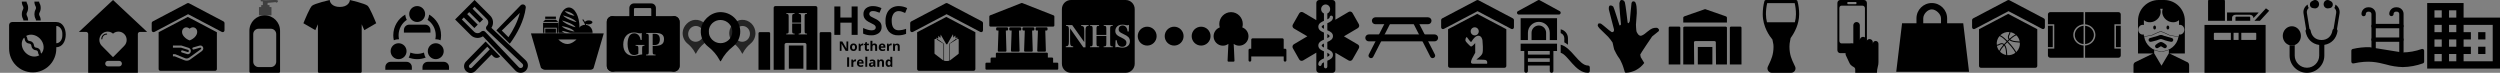 <svg width="824" height="24" viewBox="0 0 824 24" fill="none" xmlns="http://www.w3.org/2000/svg">
<rect x="0" y="0" width="824" height="24" fill="#808080" stroke="none"/>
<path d="M13.417 6.74H11.862C11.862 6.484 11.822 6.404 11.714 6.19C11.219 5.263 11.219 4.072 11.714 3.145C11.822 2.931 11.862 2.85 11.862 2.593C11.862 2.335 11.822 2.256 11.714 2.041C11.466 1.591 11.337 1.06 11.343 0.519H12.899C12.899 0.776 12.939 0.856 13.045 1.07C13.193 1.366 13.417 1.813 13.417 2.593C13.423 3.134 13.293 3.665 13.045 4.116C12.938 4.331 12.899 4.411 12.899 4.668C12.899 4.924 12.939 5.004 13.045 5.218C13.293 5.668 13.423 6.2 13.417 6.741V6.74Z" fill="black"/>
<path d="M9.269 6.74H7.714C7.714 6.484 7.674 6.404 7.566 6.19C7.318 5.74 7.189 5.209 7.196 4.668C7.196 3.888 7.419 3.441 7.566 3.145C7.674 2.931 7.714 2.85 7.714 2.593C7.714 2.335 7.674 2.256 7.566 2.041C7.318 1.591 7.189 1.06 7.196 0.519H8.75C8.75 0.776 8.79 0.856 8.897 1.07C9.044 1.366 9.267 1.813 9.267 2.593C9.274 3.134 9.145 3.665 8.897 4.116C8.79 4.331 8.75 4.411 8.75 4.668C8.75 4.924 8.79 5.004 8.897 5.218C9.044 5.514 9.267 5.961 9.267 6.741L9.269 6.74Z" fill="black"/>
<path fill-rule="evenodd" clip-rule="evenodd" d="M18.556 7.26C22.706 7.26 22.701 15.556 18.556 15.556V16.027C18.556 20.357 15.083 23.852 10.814 23.852C6.413 23.852 3 20.298 3 16.027V8.26C3 7.708 3.448 7.26 4 7.26H18.556ZM7.938 12.401C6.751 13.713 6.956 15.911 8.429 17.385C9.739 18.695 11.622 19.001 12.946 18.219C12.629 17.869 12.577 17.537 12.541 17.291C12.51 17.074 12.492 16.955 12.319 16.782C12.147 16.609 12.028 16.592 11.811 16.56C11.549 16.522 11.191 16.47 10.815 16.094C10.439 15.718 10.387 15.36 10.349 15.098C10.317 14.882 10.299 14.762 10.127 14.59C9.955 14.417 9.836 14.4 9.619 14.368C9.357 14.33 8.999 14.278 8.623 13.902C8.247 13.526 8.195 13.168 8.157 12.906C8.125 12.691 8.107 12.572 7.938 12.401ZM13.127 12.687C11.817 11.377 9.934 11.071 8.609 11.853C8.927 12.203 8.979 12.535 9.014 12.781C9.046 12.998 9.064 13.117 9.235 13.289C9.408 13.462 9.527 13.479 9.744 13.511C10.006 13.549 10.364 13.601 10.74 13.977C11.116 14.353 11.168 14.711 11.206 14.973C11.238 15.19 11.256 15.309 11.427 15.482C11.6 15.654 11.719 15.672 11.937 15.703C12.197 15.741 12.557 15.793 12.932 16.169C13.308 16.545 13.36 16.904 13.398 17.165C13.43 17.381 13.448 17.5 13.618 17.671C14.804 16.359 14.6 14.161 13.127 12.687ZM18.556 8.561V14.251C19.663 14.251 20.548 13.118 20.548 11.724V11.088C20.548 9.695 19.663 8.561 18.556 8.561Z" fill="black"/>
<path fill-rule="evenodd" clip-rule="evenodd" d="M46.118 10.525C45.938 10.525 45.764 10.596 45.636 10.723C45.508 10.849 45.436 11.021 45.436 11.199V24H29.064V11.199C29.064 11.021 28.992 10.849 28.864 10.723C28.736 10.596 28.561 10.525 28.381 10.525H26L37.25 0L48.5 10.525H46.118ZM40.955 11.221C40.442 10.702 39.759 10.416 39.034 10.416C38.371 10.416 37.744 10.654 37.25 11.091C36.755 10.654 36.129 10.416 35.466 10.416C34.74 10.416 34.058 10.702 33.545 11.221C33.033 11.739 32.75 12.429 32.75 13.163C32.75 13.897 33.033 14.587 33.545 15.106L37.113 18.716C37.15 18.752 37.199 18.773 37.25 18.773C37.301 18.773 37.35 18.752 37.386 18.716L40.954 15.106C41.468 14.587 41.75 13.898 41.75 13.163C41.75 12.429 41.467 11.739 40.955 11.221ZM34.153 11.819C34.418 11.553 34.772 11.407 35.147 11.407L35.148 11.406C35.244 11.406 35.322 11.329 35.322 11.232C35.322 11.136 35.244 11.059 35.148 11.059C34.678 11.059 34.238 11.241 33.907 11.573C33.575 11.904 33.393 12.344 33.393 12.814C33.393 12.909 33.471 12.987 33.567 12.987C33.663 12.987 33.741 12.909 33.741 12.813C33.741 12.438 33.887 12.084 34.153 11.819ZM35.595 20.059H39.259C39.765 20.059 40.175 20.469 40.175 20.975C40.175 21.481 39.765 21.891 39.259 21.891H35.595C35.089 21.891 34.678 21.481 34.678 20.975C34.678 20.469 35.089 20.059 35.595 20.059Z" fill="black"/>
<path d="M73.679 7.069L62.279 1.069C62.104 0.977 61.896 0.977 61.721 1.069L50.321 7.069C50.123 7.172 50 7.377 50 7.599V10C50 10.21 50.11 10.405 50.29 10.514C50.47 10.622 50.693 10.629 50.879 10.531L62 4.678L73.121 10.53C73.307 10.628 73.531 10.621 73.711 10.513C73.89 10.404 74 10.209 74 9.999V7.6C74 7.377 73.877 7.173 73.679 7.07V7.069Z" fill="black"/>
<path d="M61.886 5.571L71.486 10.623V22.737C71.485 23.035 71.268 23.282 70.983 23.329L70.886 23.337H52.886C52.588 23.337 52.341 23.119 52.294 22.835L52.286 22.737V10.623L61.886 5.571ZM65.633 15.071L63.65 15.642C63.564 15.662 63.49 15.721 63.446 15.802C63.402 15.883 63.391 15.981 63.416 16.071C63.44 16.164 63.497 16.243 63.576 16.29C63.654 16.337 63.746 16.348 63.833 16.32L65.8 15.75C65.946 15.688 66.109 15.695 66.25 15.767C66.303 15.824 66.333 15.901 66.333 15.981C66.333 15.999 66.316 16.178 65.816 16.499L62.333 19.018C61.891 19.332 61.327 19.373 60.85 19.125L57.783 17.875H57V18.571H57.6L60.6 19.786C60.9 19.925 61.223 19.998 61.55 20C61.97 20.001 62.38 19.857 62.717 19.59L66.167 17.107C66.367 16.982 67 16.589 67 15.981C67.006 15.68 66.876 15.393 66.65 15.213C66.483 15.053 66.15 14.91 65.633 15.07V15.071ZM59.817 15.017H57V15.713H59.683L62 16.446C62.175 16.506 62.277 16.701 62.233 16.892C62.184 17.077 62.008 17.188 61.833 17.142L60.133 16.606C60.049 16.573 59.956 16.579 59.877 16.623C59.797 16.668 59.739 16.746 59.717 16.839C59.662 17.026 59.759 17.225 59.933 17.285L61.65 17.821C61.73 17.856 61.814 17.874 61.9 17.875C62.355 17.874 62.753 17.543 62.867 17.071C62.937 16.798 62.904 16.507 62.772 16.261C62.64 16.016 62.422 15.838 62.167 15.767L59.817 15.017ZM62.5 9.449C61.99 9.029 61.406 8.903 60.896 9.098C60.386 9.293 60 9.848 60 10.51C60 11.776 61.25 12.838 62.417 13.286H62.583C63.75 12.838 65 11.776 65 10.51C65 9.848 64.656 9.312 64.104 9.098C63.552 8.884 63.01 9.03 62.5 9.448V9.449Z" fill="black"/>
<path d="M87.253 5.053C90.043 5.053 92.305 7.332 92.305 10.143V23.615C92.305 23.828 92.134 24 91.922 24H82.583C82.371 24 82.2 23.828 82.2 23.615V10.143C82.2 7.332 84.462 5.053 87.253 5.053Z" fill="black"/>
<path opacity="0.5" d="M91.674 0.273C91.62 0.499 91.491 0.698 91.308 0.836C91.124 0.929 90.987 0.788 90.804 0.695C90.438 0.695 90.254 0.788 89.98 0.788C89.705 0.788 88.31 0.934 88.194 0.946V1.68H88.788C88.815 1.68 88.836 1.703 88.836 1.73V2.337H89.385C89.409 2.337 89.432 2.346 89.449 2.364C89.467 2.381 89.476 2.405 89.476 2.43V4.959C89.476 5.01 89.436 5.053 89.385 5.053H85.448C85.424 5.053 85.401 5.043 85.384 5.025C85.367 5.007 85.357 4.983 85.358 4.958V2.429C85.358 2.378 85.399 2.336 85.448 2.336H86.091V1.729C86.091 1.701 86.112 1.679 86.139 1.679H86.641V0.505C86.641 0.489 86.65 0.475 86.665 0.467H86.641C86.641 0.467 85.909 0.467 85.909 0.375V0.179C85.909 0.13 85.929 0.082 85.964 0.049C85.999 0.015 86.046 -0.002 86.094 0C86.094 0 87.009 0.095 87.466 0.095C87.924 0.095 89.847 0 90.12 0H91.037C91.037 0 91.673 0.179 91.673 0.273H91.674Z" fill="black"/>
<path opacity="0.5" d="M89.27 9.474H85.235C84.256 9.474 83.463 10.267 83.463 11.246V20.334C83.463 21.312 84.256 22.106 85.235 22.106H89.27C90.249 22.106 91.042 21.312 91.042 20.334V11.246C91.042 10.267 90.249 9.474 89.27 9.474Z" fill="white"/>
<path d="M121.168 1.905C120.298 1.143 115.316 0 115.316 0C115.316 0.762 114.536 2.286 112 2.286C109.465 2.286 108.684 0.762 108.684 0C108.684 0 103.702 1.143 102.832 1.905C102.153 2.5 100.636 6.106 100 7.665L100.011 7.669L103.924 9.939L104.783 8V23.619C104.783 23.829 104.958 24 105.173 24H118.827C119.042 24 119.217 23.828 119.217 23.619V8L120.075 9.939L124 7.665C123.365 6.106 121.848 2.5 121.168 1.905Z" fill="black"/>
<path d="M137.5 7.25C138.95 7.25 140.125 6.075 140.125 4.625C140.125 3.175 138.95 2 137.5 2C136.05 2 134.875 3.175 134.875 4.625C134.875 6.075 136.05 7.25 137.5 7.25Z" fill="black"/>
<path d="M140.125 8.125C141.092 8.125 141.875 8.908 141.875 9.875V10.75H133.125V9.875C133.125 8.908 133.908 8.125 134.875 8.125H140.125Z" fill="black"/>
<path d="M131.375 19.5C132.825 19.5 134 18.325 134 16.875C134 15.425 132.825 14.25 131.375 14.25C129.925 14.25 128.75 15.425 128.75 16.875C128.75 18.325 129.925 19.5 131.375 19.5Z" fill="black"/>
<path d="M134 20.375C134.967 20.375 135.75 21.158 135.75 22.125V23H127V22.125C127 21.159 127.784 20.375 128.75 20.375H134ZM140.918 6.542C142.551 7.642 143.625 9.508 143.625 11.625C143.625 12.081 143.571 12.525 143.477 12.953C143.527 12.95 143.574 12.938 143.625 12.938C144.185 12.938 144.717 13.058 145.2 13.271C145.313 12.741 145.375 12.19 145.375 11.625C145.375 8.705 143.782 6.161 141.42 4.802C141.391 5.433 141.211 6.022 140.918 6.542ZM131.375 12.938C131.426 12.938 131.473 12.95 131.524 12.953C131.429 12.525 131.375 12.082 131.375 11.625C131.375 9.508 132.449 7.641 134.082 6.542C133.788 6.022 133.609 5.433 133.581 4.802C131.219 6.16 129.625 8.703 129.625 11.624C129.625 12.189 129.686 12.739 129.8 13.27C130.283 13.058 130.814 12.937 131.375 12.937V12.938ZM139.733 17.324C139.041 17.595 138.289 17.75 137.5 17.75C136.711 17.75 135.96 17.595 135.267 17.324C135.197 17.926 135.003 18.488 134.693 18.975C135.565 19.309 136.51 19.5 137.5 19.5C138.49 19.5 139.434 19.31 140.307 18.975C139.997 18.488 139.802 17.926 139.733 17.324Z" fill="black"/>
<path d="M143.625 19.5C145.075 19.5 146.25 18.325 146.25 16.875C146.25 15.425 145.075 14.25 143.625 14.25C142.175 14.25 141 15.425 141 16.875C141 18.325 142.175 19.5 143.625 19.5Z" fill="black"/>
<path d="M146.25 20.375C147.216 20.375 148 21.158 148 22.125V23H139.25V22.125C139.25 21.159 140.033 20.375 141 20.375H146.25Z" fill="black"/>
<g clip-path="url(#clip0)">
<path fill-rule="evenodd" clip-rule="evenodd" d="M173.292 2.559C173.419 1.583 172.254 1.113 171.622 1.733L163.6 10L168 14.4L168.354 13.963C170.45 11.013 172.717 6.953 173.292 2.559ZM167.587 12.259C169.118 9.982 170.602 7.207 171.343 4.246L165.389 10.076L167.587 12.259Z" fill="black"/>
<path fill-rule="evenodd" clip-rule="evenodd" d="M164.837 18.6L160.047 13.69L153.585 20.278C152.739 21.141 152.739 22.534 153.585 23.397C154.439 24.268 155.832 24.268 156.687 23.397L161.997 17.983L162.632 18.631L162.633 18.631C163.245 19.256 164.246 19.238 164.837 18.6ZM161.438 16.268L160.61 15.4L155.468 20.643L154.727 21.398C154.577 21.551 154.523 21.767 154.563 21.966C154.586 22.08 154.641 22.189 154.727 22.276C154.954 22.508 155.317 22.508 155.544 22.276L161.438 16.268Z" fill="black"/>
<path fill-rule="evenodd" clip-rule="evenodd" d="M156.416 0L161.574 5.159C162.667 6.252 162.798 7.942 161.969 9.179L173.251 19.862C174.232 20.79 174.25 22.344 173.297 23.298C172.343 24.252 170.789 24.232 169.862 23.251L159.178 11.969C157.941 12.798 156.251 12.667 155.158 11.574L150 6.416L156.416 0ZM152.224 6.416L156.271 10.462C156.898 11.09 157.918 11.09 158.546 10.462C158.933 10.075 159.561 10.085 159.936 10.481C159.936 10.482 159.936 10.482 159.937 10.483L171.004 22.17C171.322 22.506 171.856 22.514 172.185 22.185C172.514 21.856 172.506 21.322 172.17 21.004L160.474 9.929C160.094 9.56 160.071 8.938 160.462 8.547C161.089 7.919 161.09 6.899 160.462 6.271L156.416 2.225L155.76 2.88L159.238 6.357L158.125 7.47L154.648 3.993L153.992 4.648L157.47 8.125L156.357 9.238L152.88 5.76L152.224 6.416Z" fill="black"/>
</g>
<path d="M199 11L195.676 22.342C195.52 22.949 194.712 22.998 194.514 23H179.531C178.997 23 178.304 22.378 178.304 22.378L175 11H199ZM190.037 13H184C185.006 14.007 186.012 14.511 187.019 14.511C188.566 14.511 190.037 13 190.037 13Z" fill="black"/>
<mask id="mask0" mask-type="alpha" maskUnits="userSpaceOnUse" x="175" y="1" width="24" height="10">
<path d="M175 1H199V11H175V1Z" fill="white"/>
</mask>
<g mask="url(#mask0)">
<path d="M187.5 2.467C185.568 2.467 184 5.376 184 8.966C184 12.555 185.568 15.466 187.5 15.466C189.432 15.466 191 12.555 191 8.966C191 5.376 189.432 2.466 187.5 2.466V2.467ZM189.37 5.185C188.746 5.185 186.933 4.675 186.158 3.675C186.158 3.675 188.238 3.782 189.37 5.185ZM190.03 7.271C189.406 7.271 186.329 6.078 185.554 5.078C185.554 5.078 188.898 5.868 190.03 7.271ZM185.763 13.345C185.763 13.345 187.61 13.527 188.318 14.478C187.929 14.478 186.246 14.024 185.763 13.345ZM185.158 11.708C185.158 11.708 187.88 11.943 188.922 13.345C188.349 13.345 185.87 12.707 185.158 11.708ZM185.158 10.165C185.158 10.165 188.238 10.532 189.37 11.935C188.746 11.935 185.932 11.165 185.158 10.165ZM185.158 8.622C185.158 8.622 188.238 8.99 189.37 10.393C188.746 10.393 185.932 9.621 185.158 8.622ZM185.252 6.761C185.252 6.761 188.596 7.551 189.728 8.954C189.104 8.954 186.027 7.761 185.252 6.761Z" fill="black"/>
<path d="M179.715 9.439V13.923H183.229V9.439H179.715ZM181.468 13.334C180.834 13.334 180.315 12.797 180.315 12.141C180.315 11.484 180.826 10.947 181.468 10.947H181.483C181.346 10.53 181.061 10.197 181.061 10.188L181.176 10.086C181.183 10.103 181.322 10.266 181.459 10.503C181.524 10.376 181.744 10.274 182.003 10.266C182.32 10.256 182.588 10.384 182.588 10.547C182.596 10.717 182.336 10.863 182.02 10.879C181.849 10.887 181.695 10.853 181.59 10.794C181.614 10.846 181.63 10.904 181.646 10.956C182.198 11.041 182.613 11.544 182.613 12.141C182.613 12.806 182.101 13.334 181.467 13.334H181.468ZM183.238 6.515H179.698L179.008 7.23H184L183.238 6.515ZM183.238 5.466L179.706 5.474L179.698 6.216H183.229V5.466H183.238V5.466ZM179 7.546V15.466H184V7.546H179ZM183.521 14.229H179.414V9.132H183.521V14.23V14.229ZM179.715 9.438V13.924H183.229V9.439H179.715V9.438Z" fill="black"/>
<path d="M192.824 13.334C191.446 13.334 190.316 12.176 190.316 10.761C190.316 9.347 191.428 8.19 192.824 8.19H192.859C192.559 7.29 191.941 6.573 191.941 6.554L192.189 6.334C192.206 6.371 192.506 6.72 192.806 7.234C192.948 6.958 193.425 6.739 193.991 6.72C194.679 6.701 195.261 6.977 195.261 7.326C195.28 7.694 194.715 8.006 194.026 8.043C193.654 8.06 193.319 7.988 193.089 7.858C193.143 7.969 193.177 8.098 193.214 8.208C194.415 8.392 195.316 9.476 195.316 10.761C195.316 12.195 194.202 13.334 192.824 13.334Z" fill="black"/>
</g>
<path d="M215.619 6.839H208C207.695 6.839 207.428 6.573 207.428 6.268V2.649C207.428 1.811 208.114 1.125 208.952 1.125H214.667C215.505 1.125 216.19 1.811 216.19 2.649V6.268C216.19 6.573 215.924 6.839 215.619 6.839ZM208.952 5.315H214.667V3.03C214.667 2.801 214.514 2.649 214.286 2.649H209.333C209.105 2.649 208.952 2.801 208.952 3.03V5.315Z" fill="black"/>
<path d="M201.905 23.601H203.048C201.981 23.601 201.143 22.763 201.143 21.696V7.22C201.143 6.154 201.981 5.315 203.048 5.315H201.905C200.838 5.315 200 6.154 200 7.22V21.696C200 22.763 200.838 23.601 201.905 23.601ZM222.095 5.315H220.952C222.019 5.315 222.857 6.154 222.857 7.22V21.696C222.857 22.763 222.019 23.601 220.952 23.601H222.095C223.162 23.601 224 22.763 224 21.696V7.22C224 6.154 223.162 5.315 222.095 5.315Z" fill="black"/>
<path fill-rule="evenodd" clip-rule="evenodd" d="M222.095 23.601H201.905C200.838 23.601 200 22.763 200 21.696V7.22C200 6.154 200.838 5.315 201.905 5.315H222.095C223.162 5.315 224 6.154 224 7.22V21.696C224 22.763 223.162 23.601 222.095 23.601ZM208.87 18.419C209.395 18.419 209.801 18.349 210.504 18.151C210.99 18.013 211.208 17.973 211.673 17.933C211.653 17.616 211.644 17.458 211.644 16.943V16.101C211.644 15.517 211.673 15.328 211.792 15.22C211.901 15.111 212.06 15.071 212.416 15.061V14.803H209.494V15.061C210.279 15.089 210.396 15.172 210.404 15.885L210.405 17.686C210.267 17.814 210.187 17.864 209.999 17.933C209.672 18.072 209.326 18.141 209.028 18.141C208.533 18.141 208.088 17.963 207.771 17.646C207.196 17.052 206.85 15.873 206.85 14.496C206.85 13.546 207.008 12.733 207.315 12.09C207.662 11.367 208.266 10.98 209.038 10.98C209.692 10.98 210.267 11.277 210.653 11.822C210.91 12.179 211.049 12.575 211.148 13.169L211.515 13.159V10.861C211.267 10.96 211.118 10.99 210.93 10.99C210.782 10.99 210.633 10.97 210.484 10.931C209.702 10.743 209.464 10.703 208.959 10.703C206.81 10.703 205.423 12.258 205.423 14.685C205.423 17.032 206.711 18.419 208.87 18.419ZM216.071 18.003V18.26H212.941V18.003C213.753 17.973 213.832 17.884 213.832 16.983V12.139C213.832 11.238 213.753 11.149 212.98 11.109V10.851H215.962C217.982 10.851 218.864 11.476 218.864 12.912C218.864 13.922 218.448 14.566 217.596 14.883C217.16 15.041 216.437 15.14 215.605 15.14H215.12V16.983C215.12 17.884 215.209 17.973 216.071 18.003ZM215.635 14.853H215.12V11.139H215.754C216.903 11.139 217.487 11.753 217.487 12.971C217.487 13.615 217.319 14.14 217.002 14.447C216.715 14.714 216.249 14.853 215.635 14.853Z" fill="black"/>
<g clip-path="url(#clip1)">
<path opacity="0.719" fill-rule="evenodd" clip-rule="evenodd" d="M247.66 7.749C248.516 8.582 249 9.737 249 10.945C248.999 12.282 248.4 13.545 247.375 14.377C246.324 15.225 245.463 16.29 244.844 17.503L244.773 17.648C244.753 17.682 244.719 17.703 244.68 17.703C244.643 17.703 244.607 17.682 244.589 17.648L244.465 17.394C243.849 16.222 243.001 15.194 241.975 14.377C240.871 13.474 240.271 12.077 240.371 10.637C240.503 8.542 242.411 6.637 244.467 6.536C245.649 6.477 246.803 6.916 247.66 7.749ZM247.127 11.695C247.433 10.286 246.586 8.906 245.235 8.612C243.883 8.319 242.54 9.223 242.233 10.632C241.927 12.041 242.775 13.421 244.126 13.715C245.477 14.008 246.821 13.104 247.127 11.695Z" fill="black"/>
<path opacity="0.719" fill-rule="evenodd" clip-rule="evenodd" d="M232.3 7.749C233.156 8.582 233.64 9.737 233.64 10.945C233.639 12.282 233.04 13.545 232.015 14.377C230.964 15.225 230.103 16.29 229.484 17.504L229.413 17.648C229.393 17.682 229.359 17.704 229.32 17.704C229.283 17.704 229.247 17.682 229.229 17.648L229.105 17.394C228.489 16.222 227.641 15.194 226.615 14.377C225.511 13.474 224.911 12.077 225.011 10.637C225.143 8.542 227.051 6.637 229.107 6.536C230.289 6.477 231.443 6.916 232.3 7.749ZM231.767 11.695C232.073 10.286 231.226 8.906 229.875 8.613C228.523 8.319 227.18 9.223 226.874 10.632C226.567 12.041 227.415 13.421 228.766 13.715C230.117 14.008 231.461 13.104 231.767 11.695Z" fill="black"/>
<path fill-rule="evenodd" clip-rule="evenodd" d="M241.968 5.766C243.259 6.974 243.988 8.65 243.987 10.401C243.985 12.34 243.083 14.173 241.539 15.381C239.956 16.61 238.659 18.156 237.725 19.914L237.619 20.124C237.591 20.173 237.537 20.204 237.48 20.204C237.421 20.204 237.368 20.173 237.341 20.124L237.155 19.757C236.229 18.057 234.949 16.566 233.403 15.38C231.741 14.072 230.839 12.045 230.988 9.958C231.187 6.917 234.06 4.154 237.159 4.008C238.94 3.922 240.677 4.558 241.968 5.766ZM241.277 11.232C241.725 9.17 240.389 7.129 238.293 6.673C236.197 6.218 234.134 7.521 233.686 9.583C233.238 11.645 234.574 13.686 236.67 14.142C238.766 14.597 240.829 13.295 241.277 11.232Z" fill="black"/>
</g>
<path d="M260 15H264.8V22.636H260V15Z" fill="black"/>
<path d="M268.8 2C269.131 2 269.4 2.247 269.4 2.553V23H265.8V14.71C265.8 14.405 265.531 14.158 265.2 14.158H259.2C258.869 14.158 258.6 14.405 258.6 14.711V23H255V2.553C255 2.247 255.269 2 255.6 2H268.8ZM261.87 4.333H259.178V4.577C259.871 4.605 259.942 4.698 259.942 5.541V10.117C259.942 10.977 259.872 11.062 259.142 11.09V11.333H261.905V11.09C261.193 11.063 261.103 10.983 261.097 10.203V7.768H264.046V10.117C264.046 10.977 263.975 11.062 263.238 11.09V11.333H266V11.09C265.297 11.063 265.206 10.983 265.2 10.203V5.54C265.2 4.697 265.272 4.604 265.973 4.576V4.332H263.273V4.576C263.933 4.602 264.035 4.686 264.045 5.399V7.458H261.097V5.541C261.097 4.698 261.168 4.605 261.87 4.577V4.333Z" fill="black"/>
<path fill-rule="evenodd" clip-rule="evenodd" d="M250.4 10.59H253.44C253.66 10.59 253.84 10.77 253.84 10.99V23H250V10.99C250 10.77 250.18 10.59 250.4 10.59ZM270.56 10.59H273.6C273.82 10.59 274 10.77 274 10.99V23H270.16V10.99C270.16 10.77 270.34 10.59 270.56 10.59Z" fill="black"/>
<path d="M288.258 19.821C288.446 19.975 288.545 20.213 288.521 20.455V22.045L288.032 22.009L287.908 21.695C287.82 21.816 287.706 21.914 287.573 21.979C287.429 22.04 287.275 22.067 287.12 22.059C286.924 22.07 286.732 21.997 286.593 21.858C286.454 21.719 286.38 21.526 286.391 21.33C286.376 21.108 286.479 20.896 286.661 20.769C286.904 20.627 287.181 20.557 287.463 20.564H287.879V20.455C287.891 20.354 287.855 20.252 287.783 20.181C287.71 20.11 287.607 20.076 287.507 20.09C287.271 20.101 287.04 20.161 286.829 20.265L286.617 19.828C286.898 19.681 287.212 19.605 287.529 19.609C287.789 19.595 288.047 19.669 288.258 19.821ZM294.1 18.72V22.038H293.603L293.494 21.695C293.35 21.941 293.077 22.08 292.794 22.052C292.532 22.062 292.281 21.939 292.13 21.724C291.953 21.457 291.868 21.139 291.89 20.82C291.872 20.498 291.955 20.179 292.13 19.908C292.289 19.694 292.542 19.571 292.809 19.58C293.053 19.568 293.286 19.672 293.44 19.857L293.494 19.93C293.465 19.771 293.447 19.61 293.443 19.449V18.72H294.1ZM284.371 19.864C284.564 20.085 284.663 20.373 284.648 20.667V20.966H283.109C283.109 21.125 283.169 21.279 283.277 21.396C283.391 21.509 283.547 21.567 283.708 21.556C283.844 21.556 283.982 21.542 284.116 21.513C284.254 21.477 284.388 21.429 284.517 21.367V21.87C284.402 21.928 284.279 21.973 284.152 22.001C283.996 22.031 283.837 22.048 283.678 22.052C283.347 22.073 283.022 21.96 282.774 21.739C282.547 21.495 282.43 21.167 282.453 20.834C282.429 20.499 282.536 20.166 282.752 19.908C282.967 19.681 283.271 19.561 283.583 19.58C283.874 19.563 284.158 19.666 284.371 19.864ZM282.161 19.58L282.11 20.236C281.875 20.181 281.627 20.231 281.432 20.375C281.311 20.493 281.247 20.658 281.257 20.827V22.038H280.608V19.624H281.104L281.199 20.025C281.288 19.886 281.415 19.776 281.563 19.704C281.676 19.628 281.807 19.585 281.943 19.58H282.161ZM285.859 18.69L285.83 22.009H285.21V18.69H285.859ZM291.146 19.806C291.303 19.984 291.382 20.218 291.365 20.455V22.009H290.708V20.616C290.718 20.481 290.687 20.346 290.621 20.229C290.552 20.139 290.442 20.089 290.329 20.098C290.175 20.086 290.026 20.155 289.935 20.28C289.836 20.465 289.793 20.676 289.811 20.885V22.009H289.162V19.624H289.658L289.746 19.93H289.782C289.852 19.813 289.957 19.722 290.081 19.668C290.219 19.606 290.369 19.576 290.519 19.58C290.751 19.561 290.979 19.643 291.146 19.806ZM279.872 18.887V22.009H279.208V18.887H279.872ZM287.842 20.907H287.587C287.439 20.901 287.293 20.936 287.164 21.009C287.069 21.072 287.017 21.181 287.025 21.294C287.025 21.476 287.135 21.571 287.339 21.571C287.473 21.578 287.605 21.531 287.704 21.44C287.798 21.351 287.848 21.226 287.842 21.097V20.907ZM293.006 20.105C292.868 20.104 292.74 20.177 292.67 20.295C292.579 20.457 292.536 20.641 292.546 20.827C292.534 21.013 292.577 21.198 292.67 21.359C292.748 21.475 292.882 21.541 293.02 21.535C293.158 21.545 293.292 21.491 293.385 21.389C293.48 21.241 293.526 21.068 293.516 20.893V20.827C293.531 20.634 293.488 20.441 293.392 20.273C293.299 20.156 293.154 20.093 293.006 20.105ZM283.583 20.04C283.462 20.032 283.343 20.079 283.262 20.171C283.176 20.276 283.128 20.407 283.124 20.543H284.043C284.045 20.407 283.999 20.275 283.912 20.171C283.826 20.081 283.708 20.033 283.583 20.04ZM291.547 14.614C291.744 14.832 291.844 15.122 291.824 15.416V15.729H290.315C290.314 15.889 290.374 16.043 290.482 16.16C290.596 16.272 290.753 16.33 290.912 16.32C291.05 16.32 291.187 16.306 291.321 16.276C291.46 16.241 291.594 16.193 291.722 16.131V16.634C291.607 16.692 291.484 16.737 291.357 16.765C291.191 16.792 291.023 16.804 290.854 16.802C290.52 16.839 290.188 16.723 289.95 16.486C289.712 16.25 289.594 15.917 289.629 15.584C289.605 15.248 289.712 14.916 289.928 14.658C290.38 14.237 291.073 14.219 291.547 14.614ZM285.72 13.863V14.402H286.391V14.891H285.72V16.043C285.712 16.12 285.741 16.196 285.8 16.247C285.861 16.284 285.935 16.296 286.004 16.284C286.143 16.28 286.281 16.255 286.413 16.211V16.692C286.223 16.77 286.019 16.807 285.815 16.802C285.606 16.821 285.398 16.749 285.246 16.605C285.115 16.437 285.05 16.227 285.064 16.014V14.862H284.757V14.585L285.115 14.366L285.305 13.863H285.72ZM281.323 14.329C281.534 14.326 281.741 14.377 281.928 14.475C282.101 14.577 282.24 14.726 282.329 14.905C282.428 15.11 282.478 15.335 282.475 15.562C282.492 15.895 282.38 16.222 282.161 16.473C281.937 16.7 281.627 16.82 281.308 16.802C281.097 16.805 280.889 16.755 280.703 16.656C280.526 16.554 280.384 16.401 280.294 16.218C280.198 16.013 280.151 15.788 280.156 15.562C280.137 15.23 280.246 14.903 280.462 14.65C280.691 14.427 281.003 14.31 281.323 14.329ZM284.561 14.329L284.517 14.942C284.451 14.933 284.385 14.933 284.32 14.942C284.145 14.936 283.975 14.993 283.839 15.102C283.718 15.22 283.653 15.385 283.664 15.555V16.765H283.022V14.402H283.518L283.613 14.803H283.649C283.718 14.672 283.822 14.561 283.948 14.482C284.061 14.393 284.198 14.34 284.342 14.329H284.561ZM296.331 14.585C296.488 14.762 296.567 14.997 296.55 15.234V16.758H295.901V15.365C295.908 15.229 295.875 15.095 295.806 14.978C295.738 14.887 295.628 14.838 295.514 14.847C295.36 14.835 295.211 14.905 295.12 15.029C295.021 15.215 294.978 15.425 294.997 15.635V16.758H294.347V14.402H294.843L294.931 14.709H294.967C295.037 14.592 295.142 14.501 295.266 14.446C295.404 14.385 295.553 14.355 295.704 14.358C295.935 14.34 296.165 14.422 296.331 14.585ZM277.632 13.673L278.989 16.014V13.673H279.587L279.565 16.758H278.726L277.363 14.402V16.758H276.794V13.673H277.632ZM287.55 13.44V14.679C287.695 14.439 287.964 14.303 288.244 14.329C288.48 14.31 288.713 14.393 288.885 14.555C289.041 14.734 289.12 14.967 289.104 15.204V16.758H288.447V15.365C288.447 15.022 288.324 14.847 288.068 14.847C287.911 14.836 287.758 14.908 287.667 15.037C287.574 15.222 287.534 15.428 287.55 15.635V16.758H286.894V13.44H287.55ZM293.91 14.329L293.859 14.942C293.623 14.886 293.375 14.937 293.18 15.081C293.059 15.199 292.995 15.363 293.006 15.533V16.743H292.356V14.402H292.852L292.947 14.803C293.019 14.674 293.122 14.563 293.246 14.482C293.374 14.384 293.531 14.329 293.691 14.329H293.91ZM281.396 14.854H281.323C281.177 14.841 281.034 14.908 280.951 15.029C280.86 15.191 280.82 15.377 280.834 15.562C280.821 15.749 280.862 15.936 280.951 16.102C281.037 16.224 281.18 16.293 281.33 16.284C281.478 16.295 281.62 16.225 281.702 16.102C281.791 15.936 281.832 15.749 281.819 15.562C281.832 15.377 281.792 15.192 281.702 15.029C281.63 14.927 281.518 14.864 281.396 14.854ZM290.759 14.789C290.637 14.781 290.519 14.829 290.438 14.92C290.353 15.025 290.303 15.156 290.3 15.292H291.219C291.221 15.156 291.174 15.024 291.087 14.92C291.002 14.83 290.883 14.782 290.759 14.789ZM296.25 2.005C297.206 2.014 298.147 2.24 299 2.668L298.336 4.28C297.992 4.116 297.639 3.969 297.279 3.843C296.949 3.726 296.601 3.664 296.25 3.66C295.568 3.631 294.916 3.945 294.515 4.499C294.069 5.198 293.854 6.019 293.903 6.847C293.903 8.942 294.685 9.988 296.25 9.983C297.069 9.954 297.878 9.788 298.643 9.494V11.157C297.826 11.487 296.95 11.652 296.068 11.638C294.893 11.714 293.745 11.259 292.94 10.399C292.157 9.384 291.773 8.118 291.86 6.84C291.84 5.957 292.019 5.082 292.386 4.28C292.715 3.576 293.248 2.986 293.917 2.588C294.629 2.189 295.434 1.987 296.25 2.005ZM287.747 2.005C288.217 2.002 288.685 2.061 289.141 2.18C289.617 2.307 290.082 2.47 290.533 2.668L289.892 4.193C289.487 4.025 289.073 3.881 288.652 3.762C288.335 3.684 288.009 3.646 287.682 3.646C287.373 3.624 287.066 3.719 286.821 3.908C286.619 4.077 286.505 4.33 286.515 4.594C286.519 4.764 286.572 4.928 286.668 5.068C286.77 5.219 286.901 5.348 287.055 5.447C287.237 5.564 287.653 5.782 288.316 6.103C289 6.385 289.615 6.814 290.118 7.358C290.438 7.81 290.6 8.357 290.577 8.911C290.61 9.686 290.268 10.429 289.658 10.909C288.922 11.437 288.025 11.694 287.12 11.638C286.209 11.653 285.307 11.46 284.48 11.077V9.232C285.001 9.467 285.536 9.665 286.085 9.822C286.476 9.933 286.881 9.992 287.288 9.998C287.641 10.021 287.993 9.935 288.294 9.75C288.525 9.58 288.656 9.306 288.644 9.02C288.648 8.844 288.592 8.672 288.484 8.532C288.362 8.365 288.208 8.224 288.032 8.116C287.641 7.88 287.237 7.669 286.821 7.482C286.359 7.278 285.925 7.016 285.53 6.701C285.251 6.459 285.018 6.167 284.845 5.841C284.67 5.483 284.582 5.087 284.59 4.688C284.551 3.944 284.858 3.223 285.421 2.734C286.084 2.219 286.91 1.961 287.747 2.005ZM276.984 2.136V5.782H280.695V2.136H282.679V11.485H280.695V7.467H276.984V11.485H275V2.136H276.984Z" fill="black"/>
<path d="M323.679 7.069L312.279 1.069C312.104 0.977 311.896 0.977 311.721 1.069L300.321 7.069C300.123 7.172 300 7.377 300 7.599V10C300 10.21 300.11 10.405 300.29 10.514C300.47 10.622 300.693 10.629 300.879 10.531L312 4.678L323.121 10.53C323.307 10.628 323.531 10.621 323.711 10.513C323.89 10.404 324 10.21 324 10V7.6C324 7.377 323.877 7.172 323.679 7.069Z" fill="black"/>
<path d="M311.886 5.571L321.486 10.623V22.737C321.485 23.068 321.216 23.337 320.886 23.337H302.886C302.555 23.337 302.286 23.068 302.286 22.737V10.623L311.886 5.571ZM314.109 11.286L312.204 14.58C312.144 14.582 312.078 14.584 312.006 14.584H311.895L310.049 11.391L309.939 12.501L309.303 11.801L309.195 12.764L308.642 12.368V12.993L308.418 12.857C308.24 12.748 308.012 12.876 308.012 13.085V17.577C308.012 17.66 308.051 17.738 308.117 17.789L310.977 19.979V14.413L308.853 13.121V12.779L311.25 14.492C311.182 14.469 311.154 14.452 311.154 14.452V19.979C311.154 19.979 311.305 20.113 312.006 20.113C312.707 20.113 312.858 19.979 312.858 19.979V14.451C312.858 14.451 312.831 14.469 312.761 14.493L315.305 12.673V13.025L313.022 14.413V19.979L315.883 17.789C315.949 17.739 315.988 17.66 315.988 17.577V13.085C315.988 12.875 315.76 12.748 315.581 12.857L315.517 12.896V12.262L314.963 12.658L314.856 11.695L314.22 12.395L314.11 11.285L314.109 11.286Z" fill="black"/>
<path fill-rule="evenodd" clip-rule="evenodd" d="M336.657 1.006C336.747 0.971 336.846 0.971 336.936 1.006L347.276 5.069C347.422 5.126 347.519 5.267 347.519 5.424V8.379C347.519 8.589 347.348 8.76 347.137 8.76H326.456C326.245 8.76 326.074 8.589 326.074 8.379V5.424C326.074 5.267 326.17 5.126 326.316 5.069L336.657 1.006Z" fill="black"/>
<path fill-rule="evenodd" clip-rule="evenodd" d="M328.234 17.67C328.234 17.498 328.374 17.358 328.546 17.358H345.061C345.233 17.358 345.373 17.498 345.373 17.67V18.968H346.797C346.969 18.968 347.109 19.108 347.109 19.28V20.652H348.488C348.66 20.652 348.8 20.792 348.8 20.964V22.656C348.8 22.828 348.66 22.967 348.488 22.967H325.112C324.94 22.967 324.8 22.828 324.8 22.656V20.964C324.8 20.792 324.94 20.652 325.112 20.652H326.491V19.28C326.491 19.108 326.631 18.968 326.803 18.968H328.234V17.67Z" fill="black"/>
<path fill-rule="evenodd" clip-rule="evenodd" d="M328.334 9.331C328.334 9.157 328.475 9.016 328.65 9.016H331.951C332.125 9.016 332.267 9.157 332.267 9.331V9.738C332.267 9.912 332.125 10.053 331.951 10.053H331.523L331.72 16.708C331.723 16.793 331.691 16.876 331.631 16.937C331.572 16.998 331.49 17.033 331.405 17.033H329.189C329.103 17.033 329.021 16.998 328.962 16.936C328.902 16.875 328.87 16.792 328.873 16.706L329.106 10.053H328.65C328.475 10.053 328.334 9.912 328.334 9.738V9.331ZM332.662 9.331C332.662 9.157 332.804 9.016 332.978 9.016H336.287C336.461 9.016 336.602 9.157 336.602 9.331V9.738C336.602 9.912 336.461 10.053 336.287 10.053H335.851L336.056 16.708C336.058 16.793 336.026 16.876 335.967 16.937C335.907 16.998 335.826 17.033 335.74 17.033H333.524C333.439 17.033 333.357 16.998 333.297 16.936C333.238 16.875 333.206 16.792 333.209 16.706L333.441 10.053H332.978C332.804 10.053 332.662 9.912 332.662 9.738V9.331ZM336.998 9.331C336.998 9.157 337.139 9.016 337.314 9.016H340.615C340.789 9.016 340.93 9.157 340.93 9.331V9.738C340.93 9.912 340.789 10.053 340.615 10.053H340.187L340.391 16.708C340.394 16.793 340.362 16.876 340.302 16.937C340.243 16.998 340.161 17.033 340.076 17.033H337.86C337.774 17.033 337.692 16.998 337.633 16.937C337.573 16.875 337.541 16.792 337.544 16.707L337.77 10.053H337.314C337.139 10.053 336.998 9.912 336.998 9.738V9.331ZM341.326 9.331C341.326 9.157 341.467 9.016 341.642 9.016H344.95C345.125 9.016 345.266 9.157 345.266 9.331V9.738C345.266 9.912 345.125 10.053 344.95 10.053H344.522L344.719 16.708C344.722 16.793 344.69 16.876 344.63 16.937C344.571 16.998 344.489 17.033 344.404 17.033H342.188C342.102 17.033 342.02 16.998 341.961 16.936C341.901 16.875 341.87 16.792 341.873 16.706L342.105 10.053H341.642C341.467 10.053 341.326 9.912 341.326 9.738V9.331Z" fill="black"/>
<path fill-rule="evenodd" clip-rule="evenodd" d="M353 0H371C372.657 0 374 1.343 374 3V21C374 22.657 372.657 24 371 24H353C351.343 24 350 22.657 350 21V3C350 1.343 351.343 0 353 0ZM357.778 10.144V15.594H357.057L352.708 9.373V13.683C352.708 14.97 352.884 15.243 353.722 15.292V15.555H351.275V15.292C352.104 15.253 352.309 14.931 352.309 13.605V9.734C352.309 8.779 352.143 8.574 351.363 8.515V8.262H353.401L357.379 13.878V10.212C357.379 9.481 357.33 9.12 357.193 8.896C357.047 8.642 356.842 8.555 356.345 8.525V8.262H358.812V8.525C358.344 8.545 358.139 8.642 357.983 8.896C357.837 9.13 357.778 9.52 357.778 10.144ZM362.293 15.555V15.302C361.483 15.272 361.405 15.184 361.405 14.287V11.84H364.642V14.287C364.642 15.184 364.564 15.272 363.755 15.302V15.555H366.787V15.302C366.022 15.274 365.917 15.192 365.91 14.4V9.52C365.91 8.642 365.988 8.545 366.758 8.515V8.262H363.794V8.515C364.564 8.545 364.642 8.642 364.642 9.52V11.518H361.405V9.52C361.405 8.642 361.483 8.545 362.254 8.515V8.262H359.299V8.515C360.06 8.545 360.138 8.642 360.138 9.52V14.287C360.138 15.184 360.06 15.272 359.26 15.302V15.555H362.293ZM371.731 15.146C371.272 15.506 370.658 15.701 369.946 15.701C369.556 15.701 369.322 15.672 368.63 15.536C368.513 15.516 368.386 15.506 368.26 15.506C368.094 15.506 367.967 15.526 367.616 15.594L367.694 13.264H368.084C368.221 14.726 368.806 15.418 369.898 15.418C370.756 15.418 371.272 14.912 371.272 14.073C371.272 13.41 370.892 13.01 369.673 12.415C368.845 12.016 368.62 11.889 368.396 11.723C367.84 11.314 367.597 10.846 367.597 10.173C367.597 9.373 368.035 8.681 368.747 8.35C369.079 8.194 369.469 8.126 369.995 8.126C370.317 8.126 370.453 8.145 371.185 8.291C371.321 8.32 371.428 8.33 371.526 8.33C371.682 8.33 371.818 8.301 372.111 8.194L372.033 10.378H371.643C371.604 9.822 371.516 9.491 371.311 9.159C371.019 8.662 370.541 8.389 369.966 8.389C369.215 8.389 368.698 8.905 368.698 9.656C368.698 9.978 368.806 10.261 369.02 10.475C369.264 10.709 369.508 10.855 370.288 11.226C371.155 11.626 371.575 11.889 371.906 12.22C372.238 12.562 372.413 13.01 372.413 13.576C372.413 14.239 372.169 14.804 371.731 15.146Z" fill="black"/>
<path d="M378.111 15.023C379.83 15.023 381.223 13.63 381.223 11.911C381.223 10.193 379.83 8.8 378.111 8.8C376.393 8.8 375 10.193 375 11.911C375 13.63 376.393 15.023 378.111 15.023Z" fill="black"/>
<path d="M387 15.023C388.718 15.023 390.111 13.63 390.111 11.911C390.111 10.193 388.718 8.8 387 8.8C385.282 8.8 383.889 10.193 383.889 11.911C383.889 13.63 385.282 15.023 387 15.023Z" fill="black"/>
<path d="M395.889 15.023C397.607 15.023 399 13.63 399 11.911C399 10.193 397.607 8.8 395.889 8.8C394.17 8.8 392.777 10.193 392.777 11.911C392.777 13.63 394.17 15.023 395.889 15.023Z" fill="black"/>
<g clip-path="url(#clip2)">
<path d="M405.751 4C403.616 4 401.878 5.758 401.878 7.92C401.878 8.301 401.932 8.676 402.038 9.037C400.852 9.465 400 10.613 400 11.958C400 13.668 401.374 15.058 403.064 15.058C403.724 15.058 404.35 14.85 404.879 14.455C404.84 15.184 404.801 15.955 404.762 16.707C404.712 17.683 404.658 19.125 404.607 20.031C404.603 20.105 404.63 20.177 404.68 20.231C404.73 20.285 404.8 20.315 404.873 20.315H406.623C406.697 20.315 406.766 20.285 406.817 20.231C406.867 20.177 406.893 20.105 406.889 20.031C406.839 19.124 406.789 17.682 406.74 16.705C406.702 15.954 406.663 15.183 406.623 14.455C407.153 14.85 407.779 15.058 408.439 15.058C410.129 15.058 411.503 13.668 411.503 11.958C411.503 10.635 410.677 9.47 409.464 9.036C409.569 8.679 409.624 8.304 409.624 7.919C409.625 5.76 407.888 4 405.752 4H405.751Z" fill="black"/>
<path d="M423.554 16.053H423.109V13.067C423.109 12.953 423.062 12.845 422.979 12.765C422.895 12.685 422.781 12.64 422.663 12.64H412.857C412.739 12.64 412.626 12.685 412.542 12.765C412.458 12.845 412.412 12.953 412.412 13.067V16.053H411.966C411.847 16.053 411.734 16.098 411.65 16.178C411.567 16.258 411.52 16.367 411.52 16.48V19.893C411.52 20.129 411.72 20.32 411.966 20.32C412.212 20.32 412.411 20.129 412.411 19.893V18.613H423.11V19.893C423.11 20.129 423.31 20.32 423.555 20.32C423.801 20.32 424.001 20.129 424.001 19.893V16.48C424.001 16.367 423.954 16.258 423.871 16.178C423.787 16.098 423.674 16.053 423.555 16.053H423.554Z" fill="black"/>
</g>
<path fill-rule="evenodd" clip-rule="evenodd" d="M434.84 24H439.16V23.999C439.71 23.999 440.143 23.574 440.143 23.032V17.379L444.499 19.927C444.953 20.197 445.522 20.043 445.787 19.581L447.869 15.925V15.925C448.135 15.463 447.983 14.886 447.529 14.655L442.962 11.974L447.529 9.276C447.983 9.005 448.135 8.425 447.869 7.96L445.787 4.28C445.522 3.816 444.953 3.661 444.499 3.932L440.143 6.505V0.968C440.143 0.426 439.71 0 439.16 0H434.84C434.29 0 433.858 0.426 433.858 0.968V6.63L429.501 4.072C429.047 3.803 428.478 3.956 428.213 4.418L426.131 8.075C425.865 8.536 426.017 9.114 426.471 9.382L430.894 11.969L426.471 14.582C426.017 14.853 425.865 15.434 426.131 15.899L428.213 19.578C428.478 20.042 429.047 20.197 429.501 19.926L433.858 17.353V23.032C433.858 23.574 434.29 24 434.84 24ZM434.779 9.674C434.613 9.434 434.514 9.152 434.514 8.811C434.514 8.206 434.827 7.783 435.271 7.459C435.592 7.224 435.983 7.041 436.374 6.879V4.445C435.816 4.213 435.444 3.672 435.444 3.015C435.444 2.165 436.114 1.47 436.931 1.47C437.75 1.47 438.419 2.165 438.419 3.015C438.419 3.672 438.047 4.213 437.489 4.445V6.377C437.898 6.184 438.233 5.952 438.233 5.72C438.233 5.411 438.494 5.141 438.791 5.141C439.089 5.141 439.349 5.411 439.349 5.72C439.349 6.763 438.419 7.266 437.489 7.652V8.073V8.761V9.971C438.419 10.357 439.349 10.859 439.349 11.903C439.349 12.946 438.419 13.448 437.489 13.834V15.207V15.827V16.154C438.419 16.54 439.349 17.043 439.349 18.086C439.349 19.129 438.419 19.632 437.489 20.018V21.951C437.489 22.259 437.229 22.53 436.931 22.53C436.634 22.53 436.374 22.259 436.374 21.951V20.52C435.965 20.714 435.63 20.946 435.63 21.177C435.63 21.486 435.37 21.757 435.072 21.757C434.774 21.757 434.514 21.486 434.514 21.177C434.514 20.134 435.444 19.631 436.374 19.245V16.927C436.036 16.786 435.698 16.631 435.404 16.439C434.891 16.104 434.514 15.659 434.514 14.995C434.514 14.691 434.593 14.434 434.727 14.211C435.055 13.669 435.714 13.336 436.374 13.063V10.744C435.747 10.483 435.121 10.17 434.779 9.674ZM436.374 14.338V15.175V15.69C435.965 15.458 435.63 15.226 435.63 14.995C435.63 14.925 435.66 14.856 435.713 14.788C435.837 14.627 436.087 14.473 436.374 14.338ZM435.772 9.088C435.907 9.228 436.127 9.367 436.374 9.507V8.732V8.155C435.965 8.348 435.63 8.58 435.63 8.811C435.63 8.904 435.683 8.996 435.772 9.088ZM438.233 11.903C438.233 12.135 437.898 12.367 437.489 12.56V11.208C437.898 11.439 438.233 11.671 438.233 11.903V11.903ZM438.233 18.086C438.233 18.318 437.898 18.549 437.489 18.743V17.39C437.898 17.622 438.233 17.854 438.233 18.086Z" fill="black"/>
<path d="M451.894 19.16C451.763 19.16 451.65 19.142 451.519 19.066C451.106 18.86 450.938 18.373 451.144 17.979L457.013 6.466C457.219 6.073 457.725 5.904 458.137 6.091C458.55 6.298 458.719 6.785 458.512 7.179L452.625 18.71C452.494 18.991 452.194 19.16 451.894 19.16ZM472.575 19.066C472.988 18.86 473.156 18.373 472.95 17.979L467.081 6.485C466.875 6.091 466.369 5.923 465.956 6.11C465.544 6.316 465.375 6.804 465.581 7.198L471.45 18.709C471.6 18.99 471.881 19.159 472.2 19.159C472.313 19.159 472.444 19.122 472.575 19.065V19.066Z" fill="black"/>
<path d="M470.663 7.985H453.337C452.7 7.985 452.175 7.479 452.175 6.842C452.175 6.204 452.7 5.698 453.338 5.698H470.663C471.3 5.698 471.825 6.204 471.825 6.841C471.825 7.479 471.319 7.985 470.663 7.985ZM474 12.485C474 11.848 473.475 11.341 472.837 11.341H451.163C450.525 11.341 450 11.849 450 12.485C450 13.123 450.525 13.629 451.163 13.629H472.837C473.475 13.629 474 13.123 474 12.485Z" fill="black"/>
<path d="M498.679 6.069L487.279 0.069C487.104 -0.023 486.896 -0.023 486.721 0.069L475.321 6.069C475.123 6.172 475 6.377 475 6.599V9C475 9.21 475.11 9.405 475.29 9.514C475.47 9.622 475.693 9.629 475.879 9.531L487 3.678L498.121 9.53C498.307 9.628 498.531 9.621 498.711 9.513C498.89 9.404 499 9.209 499 8.999V6.6C499 6.377 498.877 6.173 498.679 6.07V6.069Z" fill="black"/>
<path d="M486.886 4.571L496.486 9.623V21.737C496.485 22.068 496.216 22.337 495.886 22.337H477.886C477.555 22.337 477.286 22.068 477.286 21.737V9.623L486.886 4.571ZM487.252 11.763C486.63 11.763 486.068 12.273 485.572 12.89C485.01 13.59 485.116 13.793 484.822 13.793C484.528 13.793 483.54 12.205 483.468 12.21C483.204 12.231 482.917 12.885 483.022 13.457C483.07 13.713 484.628 15.354 484.868 15.343C485.168 15.343 485.914 14.601 486.225 14.209L486.237 17.367L485.169 19.335C484.809 20.191 484.754 20.557 484.926 20.782C485.079 20.982 485.37 21.012 485.586 21.015H490.146C490.176 20.91 490.248 20.611 490.146 20.273C490.045 19.934 489.734 19.806 489.59 19.763C489.154 19.635 486.788 19.67 486.654 19.635C486.52 19.601 488.096 18.659 488.546 17.715C488.996 16.772 488.62 13.766 488.626 13.365C488.632 13.091 488.331 11.763 487.252 11.763ZM486.068 9C485.331 9 484.735 9.596 484.735 10.332C484.735 11.068 485.331 11.664 486.068 11.664C486.804 11.664 487.401 11.068 487.401 10.332C487.401 9.596 486.804 9 486.068 9Z" fill="black"/>
<g clip-path="url(#clip3)">
<path d="M507.553 0.115C507.343 -0.039 507.057 -0.039 506.847 0.115L500.247 3.715C500.037 3.868 499.949 4.139 500.029 4.385C500.109 4.633 500.34 4.8 500.6 4.8H513.8C514.06 4.8 514.29 4.633 514.37 4.386C514.451 4.139 514.363 3.868 514.153 3.715L507.553 0.115ZM501.2 16.8H502.4V23.4C502.4 23.731 502.669 24 503 24C503.331 24 503.6 23.731 503.6 23.4V21.6H510.8V23.4C510.8 23.731 511.069 24 511.4 24C511.731 24 512 23.731 512 23.4V16.8H513.2V14.4H501.2V16.8ZM503.6 16.8H510.8V18H503.6V16.8ZM503.6 19.2H510.8V20.4H503.6V19.2ZM507.2 8.4C505.875 8.401 504.801 9.475 504.8 10.8V13.2H509.6V10.8C509.599 9.475 508.525 8.401 507.2 8.4Z" fill="black"/>
<path d="M501.2 13.2H503.6V10.8C503.6 8.812 505.212 7.2 507.2 7.2C509.188 7.2 510.8 8.812 510.8 10.8V13.2H513.2V6H501.2V13.2ZM523.4 21.6C520.4 21.6 518 15.6 514.4 14.725V17.4C516.8 18 519.2 24 523.4 24C523.56 24 523.712 23.937 523.824 23.824C523.937 23.712 524 23.559 524 23.4V22.2C524 22.04 523.937 21.888 523.824 21.776C523.712 21.663 523.559 21.6 523.4 21.6ZM515.6 12.6V13.958C516.023 14.186 516.425 14.451 516.8 14.751V12.6C516.798 11.175 515.796 9.948 514.4 9.66V10.91C515.117 11.163 515.598 11.84 515.6 12.6Z" fill="black"/>
</g>
<path d="M541.939 20.76C540.501 22.712 538.243 23.905 535.809 24C535.665 23.92 535.555 23.792 535.498 23.638C535.443 23.416 534.879 21.515 534.598 20.959C534.317 20.403 533.979 19.506 533.587 19.058C533.194 18.611 532.18 16.714 532.011 16.263C531.842 15.813 531.618 14.254 531.505 14.03C531.069 13.359 530.581 12.723 530.047 12.126C529.654 11.734 527.459 9.614 527.181 9.332C526.903 9.051 526.507 8.495 526.62 8.214C526.733 7.933 526.788 7.712 527.013 7.712C527.237 7.712 527.632 7.712 527.8 7.879C527.968 8.046 529.095 8.828 529.263 9.051C529.432 9.274 531.117 10.558 531.177 10.558C531.235 10.558 531.682 10.614 531.737 10.501C531.793 10.389 532.075 10.167 531.964 9.664C531.852 9.162 530.278 3.133 530.278 3.133C530.278 3.133 530.109 1.794 530.783 1.794C531.458 1.794 531.626 2.183 531.739 2.183C531.852 2.183 533.755 8.271 533.755 8.271C533.755 8.271 533.866 8.438 533.924 8.381C533.981 8.324 534.317 8.214 534.261 7.934C534.206 7.655 533.642 1.341 533.756 1.005C533.868 0.668 533.979 0 534.43 0C534.879 0 535.33 0.112 535.556 0.782C535.781 1.451 536.454 7.312 536.454 7.312C536.454 7.312 536.511 7.648 536.68 7.648C536.849 7.648 537.13 7.203 537.185 6.866C537.242 6.529 537.691 1.055 537.749 1.005C537.806 0.954 537.917 0.39 538.368 0.447C538.817 0.504 538.93 0.615 538.986 0.727C539.201 1.145 539.335 1.599 539.381 2.066C539.453 2.809 539.489 3.556 539.487 4.302L539.207 8.102C539.207 8.102 539.263 10.111 539.431 10.504C539.587 10.821 539.775 11.121 539.992 11.399C539.992 11.399 540.498 11.901 540.893 11.79C541.322 11.664 541.723 11.456 542.073 11.176C542.523 10.842 543.536 9.947 543.873 9.779C544.21 9.612 544.267 9.5 544.716 9.332C545.06 9.217 545.421 9.16 545.784 9.165C545.897 9.165 546.29 9.11 546.516 9.389C546.742 9.669 546.853 9.669 546.795 10.004C546.739 10.339 546.684 10.283 546.347 10.563C546.01 10.843 544.603 11.96 544.547 12.015C544.491 12.07 540.618 17.777 540.618 17.993C540.651 18.277 540.708 18.556 540.786 18.831L541.939 20.76Z" fill="black"/>
<path d="M559.6 15.48H564.4V21.24H559.6V15.48Z" fill="black"/>
<path d="M568.6 8.76H555.4C555.069 8.76 554.8 8.907 554.8 9.088V21.24H558.4L558.335 13.86C558.335 13.68 558.604 13.532 558.935 13.532H564.935C565.266 13.532 565.535 13.679 565.535 13.861L565.6 21.24H569.2V9.088C569.2 8.907 568.931 8.76 568.6 8.76ZM568.773 5.36L562 3L555.228 5.36C554.968 5.445 554.8 5.634 554.8 5.842V7.426H569.2V5.842C569.2 5.634 569.033 5.445 568.773 5.36Z" fill="black"/>
<path fill-rule="evenodd" clip-rule="evenodd" d="M550.4 8.76H553.44C553.66 8.76 553.84 8.94 553.84 9.16V21.24H550V9.16C550 8.94 550.18 8.76 550.4 8.76ZM570.56 8.76H573.6C573.82 8.76 574 8.94 574 9.16V21.24H570.16V9.16C570.16 8.94 570.34 8.76 570.56 8.76Z" fill="black"/>
<path d="M591.302 21.171C590.6 19.711 589.805 18.055 589.805 15.407C589.805 14.556 589.875 14.185 590.03 13.373C590.075 13.139 590.126 12.87 590.184 12.546C591.485 10.749 593 7.956 593 4.686C593 3.181 592.815 1.733 592.45 0.382C592.39 0.157 592.18 0 591.94 0H582.06C581.82 0 581.61 0.157 581.55 0.382C581.185 1.733 581 3.182 581 4.686C581 8.88 583.326 12.011 584.187 13.026C584.267 13.477 584.335 13.789 584.392 14.044C584.499 14.526 584.552 14.767 584.552 15.407C584.552 18.055 583.757 19.711 583.055 21.172C582.925 21.445 582.797 21.709 582.679 21.972C582.477 22.421 582.522 22.934 582.799 23.344C583.076 23.754 583.544 24 584.051 24H590.307C590.814 24 591.283 23.755 591.56 23.344C591.837 22.934 591.88 22.421 591.679 21.971C591.56 21.709 591.433 21.444 591.302 21.171ZM582.472 1.022H591.528C591.805 2.179 591.946 3.41 591.946 4.686C591.946 5.613 591.81 6.501 591.588 7.335H582.393C582.186 6.519 582.053 5.633 582.053 4.686C582.053 3.41 582.194 2.18 582.472 1.022Z" fill="black"/>
<path fill-rule="evenodd" clip-rule="evenodd" d="M606.552 0C606.027 0 605.6 0.442 605.6 0.988V16.53C605.6 17.075 606.026 17.518 606.552 17.518H614.38C614.905 17.518 615.332 17.076 615.332 16.53V0.988C615.332 0.443 614.906 0 614.38 0H606.552ZM614.683 13.451C614.683 13.899 614.305 14.308 613.892 14.308H606.94C606.528 14.308 606.249 13.899 606.249 13.451V2.687C606.249 2.24 606.528 1.869 606.94 1.869H613.892C614.305 1.869 614.683 2.239 614.683 2.687V13.451ZM611.653 1.381C611.846 1.381 611.914 1.15 611.914 1.041V0.956C611.914 0.849 611.846 0.649 611.654 0.649H609.162C608.969 0.649 608.844 0.848 608.844 0.957V1.041C608.844 1.15 608.97 1.381 609.162 1.381H611.653Z" fill="black"/>
<path fill-rule="evenodd" clip-rule="evenodd" d="M611.952 15.901C611.952 16.407 611.522 16.817 610.992 16.817C610.461 16.817 610.031 16.407 610.031 15.902C610.031 15.396 610.461 14.986 610.991 14.986C611.522 14.986 611.951 15.396 611.951 15.901" fill="white"/>
<path fill-rule="evenodd" clip-rule="evenodd" d="M611.167 7.565C610.973 7.759 610.853 8.026 610.853 8.321V14.529C610.7 14.461 610.532 14.417 610.357 14.402C610.312 14.397 610.265 14.395 610.218 14.395C609.694 14.395 609.281 14.82 609.281 15.329C609.281 15.37 609.284 15.413 609.29 15.456C609.339 15.818 609.232 16.184 608.994 16.462L608.585 16.94C608.27 17.307 608.2 17.824 608.405 18.261L609.606 20.816C609.785 21.196 610.065 21.521 610.416 21.753C610.604 21.878 610.805 22.002 610.961 22.076C611.121 22.151 611.253 22.27 611.345 22.413C611.437 22.556 611.487 22.726 611.487 22.904V24H618.637C618.637 23.65 618.663 23.302 618.712 22.958C618.761 22.613 618.835 22.271 618.934 21.937C619.003 21.701 619.055 21.46 619.09 21.218C619.125 20.975 619.142 20.729 619.142 20.484V14.424C619.142 14.169 619.038 13.937 618.87 13.77C618.699 13.599 618.462 13.494 618.199 13.499C617.689 13.507 617.286 13.936 617.286 14.445V13.943C617.286 13.352 616.806 12.874 616.213 12.874C615.918 12.874 615.649 12.993 615.456 13.187C615.261 13.38 615.142 13.648 615.142 13.943V13.206C615.142 12.615 614.661 12.136 614.07 12.136C613.773 12.136 613.506 12.256 613.311 12.449C613.117 12.643 612.998 12.91 612.998 13.206V8.321C612.998 7.731 612.518 7.252 611.926 7.252C611.629 7.252 611.362 7.372 611.167 7.565" fill="black"/>
<path d="M647.08 7.667H626.92L625 23.667H649L647.08 7.667ZM641.772 6.053C641.772 3.263 639.51 1 636.719 1C633.93 1 631.667 3.262 631.667 6.053V8.579C631.667 9.277 631.727 9.842 632.638 9.842C633.549 9.842 633.902 9.277 633.902 8.579V6.053C633.902 4.657 635.324 3.093 636.719 3.093C638.115 3.093 639.757 4.657 639.757 6.053V8.579C639.757 9.277 640.119 9.842 640.817 9.842C641.514 9.842 641.772 9.277 641.772 8.579V6.053Z" fill="black"/>
<path d="M673.679 6.069L662.279 0.069C662.104 -0.023 661.896 -0.023 661.721 0.069L650.321 6.069C650.123 6.172 650 6.377 650 6.599V9C650 9.21 650.11 9.405 650.29 9.514C650.47 9.622 650.693 9.629 650.879 9.531L662 3.678L673.121 9.53C673.307 9.628 673.531 9.621 673.711 9.513C673.89 9.404 674 9.21 674 9V6.6C674 6.377 673.877 6.172 673.679 6.069Z" fill="black"/>
<path d="M661.886 4.571L671.486 9.623V21.737C671.485 22.068 671.216 22.337 670.886 22.337H652.886C652.555 22.337 652.286 22.068 652.286 21.737V9.623L661.886 4.571ZM661.607 13.922L661.551 13.978C661.267 14.262 661.019 14.522 660.801 14.761C661.371 15.453 661.451 16.477 661.514 17.311C661.535 17.581 661.556 17.839 661.591 18.057C661.598 18.099 661.605 18.139 661.613 18.177C662.547 18.257 663.503 17.995 664.281 17.391L664.226 17.285C664.129 17.1 663.974 16.834 663.74 16.489C663.358 15.927 662.693 15.053 661.607 13.922ZM660.572 15.015C659.887 15.792 659.55 16.314 659.385 16.642C659.327 16.756 659.288 16.851 659.262 16.928C659.245 16.979 659.233 17.023 659.226 17.059L659.238 17.072C659.811 17.645 660.52 17.997 661.261 18.131L661.242 18.007C661.215 17.806 661.197 17.58 661.178 17.337C661.118 16.569 661.046 15.628 660.572 15.015ZM662.322 13.236C662.172 13.374 662.015 13.524 661.848 13.686C663.445 15.348 664.18 16.49 664.488 17.058C664.51 17.096 664.529 17.133 664.546 17.166L664.644 17.072C665.47 16.245 665.839 15.133 665.75 14.052L665.63 14.03C665.41 13.994 665.147 13.973 664.874 13.952C664.039 13.887 663.014 13.808 662.322 13.236ZM660.338 14.77C659.882 14.39 659.473 14.59 659.005 14.818C658.774 14.931 658.538 15.046 658.303 15.07C658.263 15.075 658.223 15.076 658.183 15.074C658.297 15.679 658.556 16.262 658.963 16.766C658.977 16.726 658.994 16.684 659.013 16.64C659.187 16.244 659.561 15.648 660.338 14.77ZM659.022 11.9C658.337 12.708 658.042 13.734 658.135 14.73C658.173 14.737 658.213 14.739 658.255 14.736C658.418 14.724 658.61 14.636 658.857 14.515C659.121 14.386 659.394 14.253 659.695 14.225C660.012 14.197 660.297 14.294 660.564 14.52C660.784 14.28 661.032 14.02 661.313 13.74L661.373 13.68C661.259 13.565 661.142 13.447 661.02 13.327C660.065 12.384 659.462 12.054 659.145 11.939C659.097 11.922 659.056 11.909 659.022 11.901V11.9ZM664.619 11.642C664.583 11.649 664.539 11.661 664.487 11.679C664.187 11.781 663.604 12.092 662.575 13.007C663.188 13.483 664.13 13.557 664.9 13.616C665.148 13.636 665.377 13.653 665.581 13.681C665.623 13.687 665.665 13.693 665.704 13.701C665.573 12.955 665.219 12.241 664.644 11.666L664.619 11.642ZM662.289 10.562C661.215 10.465 660.107 10.82 659.276 11.628C659.313 11.642 659.353 11.658 659.396 11.677C659.791 11.85 660.396 12.237 661.257 13.087C661.38 13.209 661.498 13.327 661.613 13.444C661.773 13.287 661.929 13.139 662.081 13C661.856 12.734 661.76 12.449 661.788 12.133C661.815 11.831 661.948 11.559 662.078 11.295C662.201 11.043 662.29 10.848 662.299 10.682C662.301 10.64 662.299 10.601 662.289 10.562ZM662.637 10.61C662.639 10.65 662.637 10.69 662.634 10.73C662.612 10.968 662.495 11.208 662.38 11.443C662.152 11.91 661.953 12.317 662.33 12.773C663.035 12.143 663.626 11.709 664.097 11.477L664.197 11.43C664.241 11.41 664.283 11.394 664.322 11.379C663.82 10.977 663.239 10.721 662.637 10.61Z" fill="black"/>
<path fill-rule="evenodd" clip-rule="evenodd" d="M686.75 4H675.77C675.338 4 675 4.325 675 4.741V8.007H677.087V16.021H675V18.285C675 18.701 675.338 19.025 675.769 19.025H686.75V15.012C684.85 14.888 683.348 13.369 683.348 11.514C683.348 9.658 684.85 8.139 686.75 8.016V4ZM675 15.541H676.587V8.487H675V15.541ZM687.25 8.016V4H698.231C698.663 4 699 4.326 698.999 4.741V8.007H696.913V16.021H698.999V18.285C698.999 18.701 698.661 19.025 698.23 19.025H687.25V15.012C689.15 14.888 690.652 13.369 690.652 11.514C690.652 9.658 689.15 8.139 687.25 8.016ZM697.413 8.487H698.999V15.541H697.413V8.487ZM683.848 11.514C683.848 9.924 685.126 8.62 686.75 8.497V14.531C685.126 14.408 683.848 13.104 683.848 11.514ZM690.152 11.514C690.152 13.104 688.874 14.408 687.25 14.531V8.497C688.874 8.62 690.152 9.924 690.152 11.514Z" fill="black"/>
<path d="M713.311 1.98545e-06C715.12 1.98545e-06 716.855 0.719 718.134 1.998C719.412 3.277 720.13 5.012 720.129 6.822V17.628H715.063L720.706 20.375C721.192 20.496 721.534 20.934 721.534 21.434V24H703.2V21.434C703.2 20.958 703.509 20.537 703.964 20.394L709.647 17.624H704.687V6.822C704.686 5.012 705.405 3.277 706.684 1.998C707.963 0.717 709.698 -0.001 711.508 1.98545e-06H713.311ZM714.857 16.439C714.095 16.788 713.266 16.97 712.427 16.97H712.317C711.523 16.972 710.737 16.812 710.008 16.501V17.564L712.43 21.653L714.857 17.561V16.439ZM712.185 10.478L712.073 10.492C711.392 10.607 709.924 11.427 709.413 11.615C709.012 11.763 707.532 11.979 706.766 12.086H706.717C707.15 14.843 709.526 16.875 712.317 16.874H712.425C715.196 16.875 717.562 14.874 718.023 12.143C717.658 12.094 715.459 11.801 714.956 11.615C714.417 11.416 712.801 10.508 712.185 10.478ZM712.86 2.891H711.969L712.014 3.016C712.043 3.101 712.067 3.186 712.089 3.272C712.363 4.464 711.821 5.837 710.634 6.668C710.108 7.043 709.491 7.269 708.847 7.326H708.819C708.025 7.406 707.234 7.158 706.628 6.639V8.252L706.58 8.236C706.463 8.201 706.342 8.184 706.22 8.185C705.413 8.185 704.77 8.903 704.77 9.79C704.77 10.678 705.418 11.399 706.22 11.399C706.343 11.401 706.465 11.385 706.584 11.35L706.649 11.993C707.461 11.88 708.902 11.665 709.304 11.517C709.863 11.312 711.534 10.37 712.171 10.34H712.181C712.815 10.37 714.489 11.312 715.047 11.517C715.534 11.696 717.548 11.973 718.121 12.049C718.158 11.822 718.181 11.593 718.191 11.363C718.291 11.387 718.395 11.399 718.498 11.399C719.295 11.399 719.948 10.681 719.948 9.792C719.948 8.903 719.297 8.181 718.5 8.181C718.398 8.181 718.297 8.193 718.197 8.217V6.637L718.149 6.677C717.683 7.065 717.105 7.294 716.499 7.332C715.677 7.383 714.862 7.149 714.192 6.67C713.005 5.848 712.459 4.464 712.741 3.272L712.773 3.143C712.797 3.058 712.826 2.974 712.86 2.891ZM710.161 8.417C710.411 8.417 710.615 8.709 710.615 9.07C710.615 9.432 710.411 9.725 710.16 9.725C709.909 9.725 709.705 9.432 709.705 9.07C709.705 8.709 709.909 8.417 710.161 8.417ZM714.527 8.417C714.777 8.417 714.98 8.709 714.98 9.07C714.98 9.432 714.777 9.725 714.527 9.725C714.276 9.725 714.073 9.432 714.073 9.07C714.073 8.709 714.276 8.417 714.527 8.417Z" fill="black"/>
<path fill-rule="evenodd" clip-rule="evenodd" d="M712.234 12.841L711.567 13.03C711.36 13.114 711.122 13.209 710.861 13.299L710.845 13.304C710.34 13.462 709.828 13.595 709.311 13.703L709.303 13.704L708.93 13.777C708.595 13.843 708.268 13.633 708.189 13.301C708.11 12.97 708.306 12.634 708.634 12.541L711.153 11.825L711.239 11.79C711.406 11.723 711.582 11.653 711.74 11.605C711.858 11.569 712.039 11.52 712.234 11.53C712.433 11.52 712.627 11.572 712.762 11.615C712.91 11.662 713.073 11.727 713.229 11.791L713.23 11.791L713.307 11.823L715.842 12.541C716.168 12.634 716.365 12.966 716.288 13.297C716.211 13.627 715.889 13.839 715.555 13.779C714.901 13.66 714.256 13.501 713.622 13.303L713.607 13.298C713.341 13.208 713.099 13.111 712.894 13.028L712.234 12.841ZM712.549 13.89C712.815 13.967 713.07 14.117 713.249 14.232C713.491 14.388 713.71 14.559 713.839 14.665L713.844 14.668L713.936 14.745L713.96 14.766C714.215 14.976 714.266 15.348 714.077 15.62C713.887 15.891 713.521 15.972 713.235 15.806L712.254 15.235L711.271 15.806C710.986 15.972 710.622 15.892 710.432 15.623C710.242 15.355 710.289 14.985 710.539 14.772L710.577 14.74L710.668 14.664C710.797 14.559 711.017 14.388 711.258 14.232C711.438 14.116 711.695 13.966 711.961 13.889C712.048 13.852 712.144 13.834 712.242 13.839L712.255 13.839L712.257 13.839C712.36 13.833 712.459 13.851 712.549 13.89Z" fill="black"/>
<path d="M733.337 0.218C733.337 0.087 733.211 0 733.086 0H728.03C727.904 0 727.779 0.088 727.779 0.218V6.857H733.337V0.218ZM737.058 5.486C736.934 5.486 736.81 5.574 736.81 5.707V6.856H741.674V5.707C741.674 5.574 741.55 5.486 741.426 5.486H737.058H737.058ZM746.861 2.743L743.063 6.857H744.87L747.926 3.541L746.861 2.743Z" fill="black"/>
<path d="M735.686 5.838C735.686 5.29 736.223 4.858 736.85 4.858H741.546C742.172 4.858 742.709 5.29 742.709 5.838V5.995L744.453 4.154C744.363 4.114 744.274 4.114 744.274 4.114H734.032V6.858H735.686V5.838V5.838ZM726.6 24H746.747V8.229H726.6V24ZM738.734 10.801H743.39C743.525 10.801 743.659 10.886 743.659 11.012V12.951C743.659 13.078 743.525 13.162 743.39 13.162H738.734V10.801ZM736.182 10.801H737.838V13.162H736.182V10.801ZM729.69 11.012C729.69 10.886 729.825 10.801 729.958 10.801H735.286V13.162H729.958C729.825 13.162 729.69 13.078 729.69 12.951V11.012Z" fill="black"/>
<g clip-path="url(#clip4)">
<path d="M769.721 1.501C770.707 2.081 771.293 3.214 771.12 4.399L771.105 4.49L770.264 9.649C770.408 9.826 770.48 10.061 770.441 10.305C770.058 12.655 768.498 14.401 766.1 14.788V18.328C766.1 21.445 763.517 24 760.375 24C757.232 24 754.65 21.445 754.65 18.328V14.915C754.9 14.966 755.156 14.993 755.415 14.993C755.73 14.993 756.04 14.954 756.339 14.879V18.328C756.339 20.528 758.156 22.325 760.374 22.325C762.594 22.325 764.41 20.529 764.41 18.328V14.812C761.939 14.482 760.306 12.715 759.913 10.304C759.874 10.062 759.945 9.826 760.09 9.649L759.241 4.444C759.044 3.244 759.634 2.088 760.632 1.5C760.627 1.627 760.634 1.756 760.656 1.885C760.701 2.158 760.807 2.413 760.958 2.632C760.506 3.015 760.253 3.611 760.343 4.23L760.356 4.311L761.198 9.471C761.393 9.595 761.536 9.798 761.576 10.043C761.885 11.938 763.203 13.187 765.177 13.187C767.15 13.187 768.469 11.938 768.778 10.043C768.818 9.798 768.96 9.595 769.156 9.471C769.439 7.736 769.718 6 770.005 4.266C770.109 3.634 769.856 3.021 769.395 2.632C769.547 2.412 769.652 2.158 769.697 1.885C769.72 1.756 769.727 1.627 769.721 1.501Z" fill="black"/>
<path fill-rule="evenodd" clip-rule="evenodd" d="M768.885 1.685C768.965 1.171 768.725 0.67 768.311 0.442L767.809 0.166C767.011 -0.273 766.04 0.193 765.889 1.156C765.737 2.12 766.514 2.895 767.404 2.754L767.963 2.664C768.424 2.591 768.803 2.2 768.885 1.685ZM755.393 8.65C757.044 8.65 758.384 10.072 758.384 11.825C758.384 13.578 757.044 15 755.392 15C753.74 15 752.4 13.578 752.4 11.825C752.4 10.072 753.74 8.65 755.393 8.65ZM761.351 1.685C761.27 1.171 761.511 0.67 761.925 0.442L762.426 0.166C763.226 -0.273 764.196 0.193 764.348 1.156C764.498 2.12 763.722 2.895 762.833 2.754L762.273 2.664C761.813 2.591 761.432 2.2 761.351 1.685Z" fill="black"/>
</g>
<path d="M798.751 16.232C798.595 16.118 798.393 16.088 798.211 16.15C796.154 16.89 793.986 17.275 791.8 17.287L781 15.55C779.14 15.515 777.282 15.71 775.47 16.134C775.195 16.195 775 16.439 775 16.72V20.32C775 20.502 775.083 20.675 775.224 20.789C775.366 20.902 775.552 20.946 775.73 20.906C780.709 19.799 783.592 20.528 786.38 21.233C788.193 21.768 790.069 22.063 791.959 22.109C794.221 22.067 796.461 21.655 798.589 20.889C798.835 20.808 799 20.579 799 20.32V16.72C799 16.528 798.907 16.346 798.751 16.233V16.232Z" fill="black"/>
<path fill-rule="evenodd" clip-rule="evenodd" d="M790.79 17.11V4.587C790.79 4.172 790.435 3.835 789.998 3.835H789.699C789.293 3.835 788.969 4.13 788.929 4.519C788.947 4.671 788.918 4.829 788.833 4.971C788.63 5.31 788.191 5.421 787.852 5.217L787.842 5.212C787.627 5.082 787.495 4.85 787.495 4.598C787.495 3.388 788.484 2.404 789.699 2.404H789.998C791.223 2.404 792.22 3.384 792.22 4.587V17.11C792.22 17.505 791.9 17.825 791.505 17.825C791.11 17.825 790.79 17.505 790.79 17.11Z" fill="black"/>
<path fill-rule="evenodd" clip-rule="evenodd" d="M782.347 17.515C781.951 17.515 781.631 17.192 781.631 16.792V4.612C781.631 4.192 781.276 3.851 780.84 3.851H780.541C780.134 3.851 779.811 4.149 779.771 4.542C779.789 4.696 779.759 4.857 779.674 4.999C779.471 5.342 779.032 5.454 778.694 5.249L778.683 5.242C778.467 5.112 778.336 4.876 778.336 4.622C778.336 3.399 779.324 2.403 780.54 2.403H780.839C782.064 2.403 783.061 3.393 783.061 4.611V16.791C783.061 17.191 782.741 17.514 782.346 17.514" fill="black"/>
<path fill-rule="evenodd" clip-rule="evenodd" d="M791.487 9.307H782.329C781.934 9.307 781.613 8.987 781.613 8.592C781.613 8.197 781.933 7.877 782.329 7.877H791.487C791.882 7.877 792.203 8.197 792.203 8.592C792.203 8.987 791.883 9.307 791.487 9.307ZM791.487 13.775H782.329C781.934 13.775 781.613 13.455 781.613 13.059C781.613 12.664 781.933 12.344 782.329 12.344H791.487C791.882 12.344 792.203 12.664 792.203 13.059C792.203 13.455 791.883 13.775 791.487 13.775Z" fill="black"/>
<path d="M812 5.8V1H800V22.6H824V5.8H812ZM804.8 20.2H802.4V17.8H804.8V20.2ZM804.8 15.4H802.4V13H804.8V15.4ZM804.8 10.6H802.4V8.2H804.8V10.6ZM804.8 5.8H802.4V3.4H804.8V5.8ZM809.6 20.2H807.2V17.8H809.6V20.2ZM809.6 15.4H807.2V13H809.6V15.4ZM809.6 10.6H807.2V8.2H809.6V10.6ZM809.6 5.8H807.2V3.4H809.6V5.8ZM821.6 20.2H812V17.8H814.4V15.4H812V13H814.4V10.6H812V8.2H821.6V20.2ZM819.2 10.6H816.8V13H819.2V10.6ZM819.2 15.4H816.8V17.8H819.2V15.4Z" fill="black"/>
<defs>
<clipPath id="clip0">
<rect width="24" height="24" fill="white" transform="translate(150)"/>
</clipPath>
<clipPath id="clip1">
<rect width="24" height="24" fill="white" transform="translate(225)"/>
</clipPath>
<clipPath id="clip2">
<rect width="24" height="24" fill="white" transform="translate(400)"/>
</clipPath>
<clipPath id="clip3">
<rect width="24" height="24" fill="white" transform="translate(500)"/>
</clipPath>
<clipPath id="clip4">
<rect width="24" height="24" fill="white" transform="translate(750)"/>
</clipPath>
</defs>
</svg>
